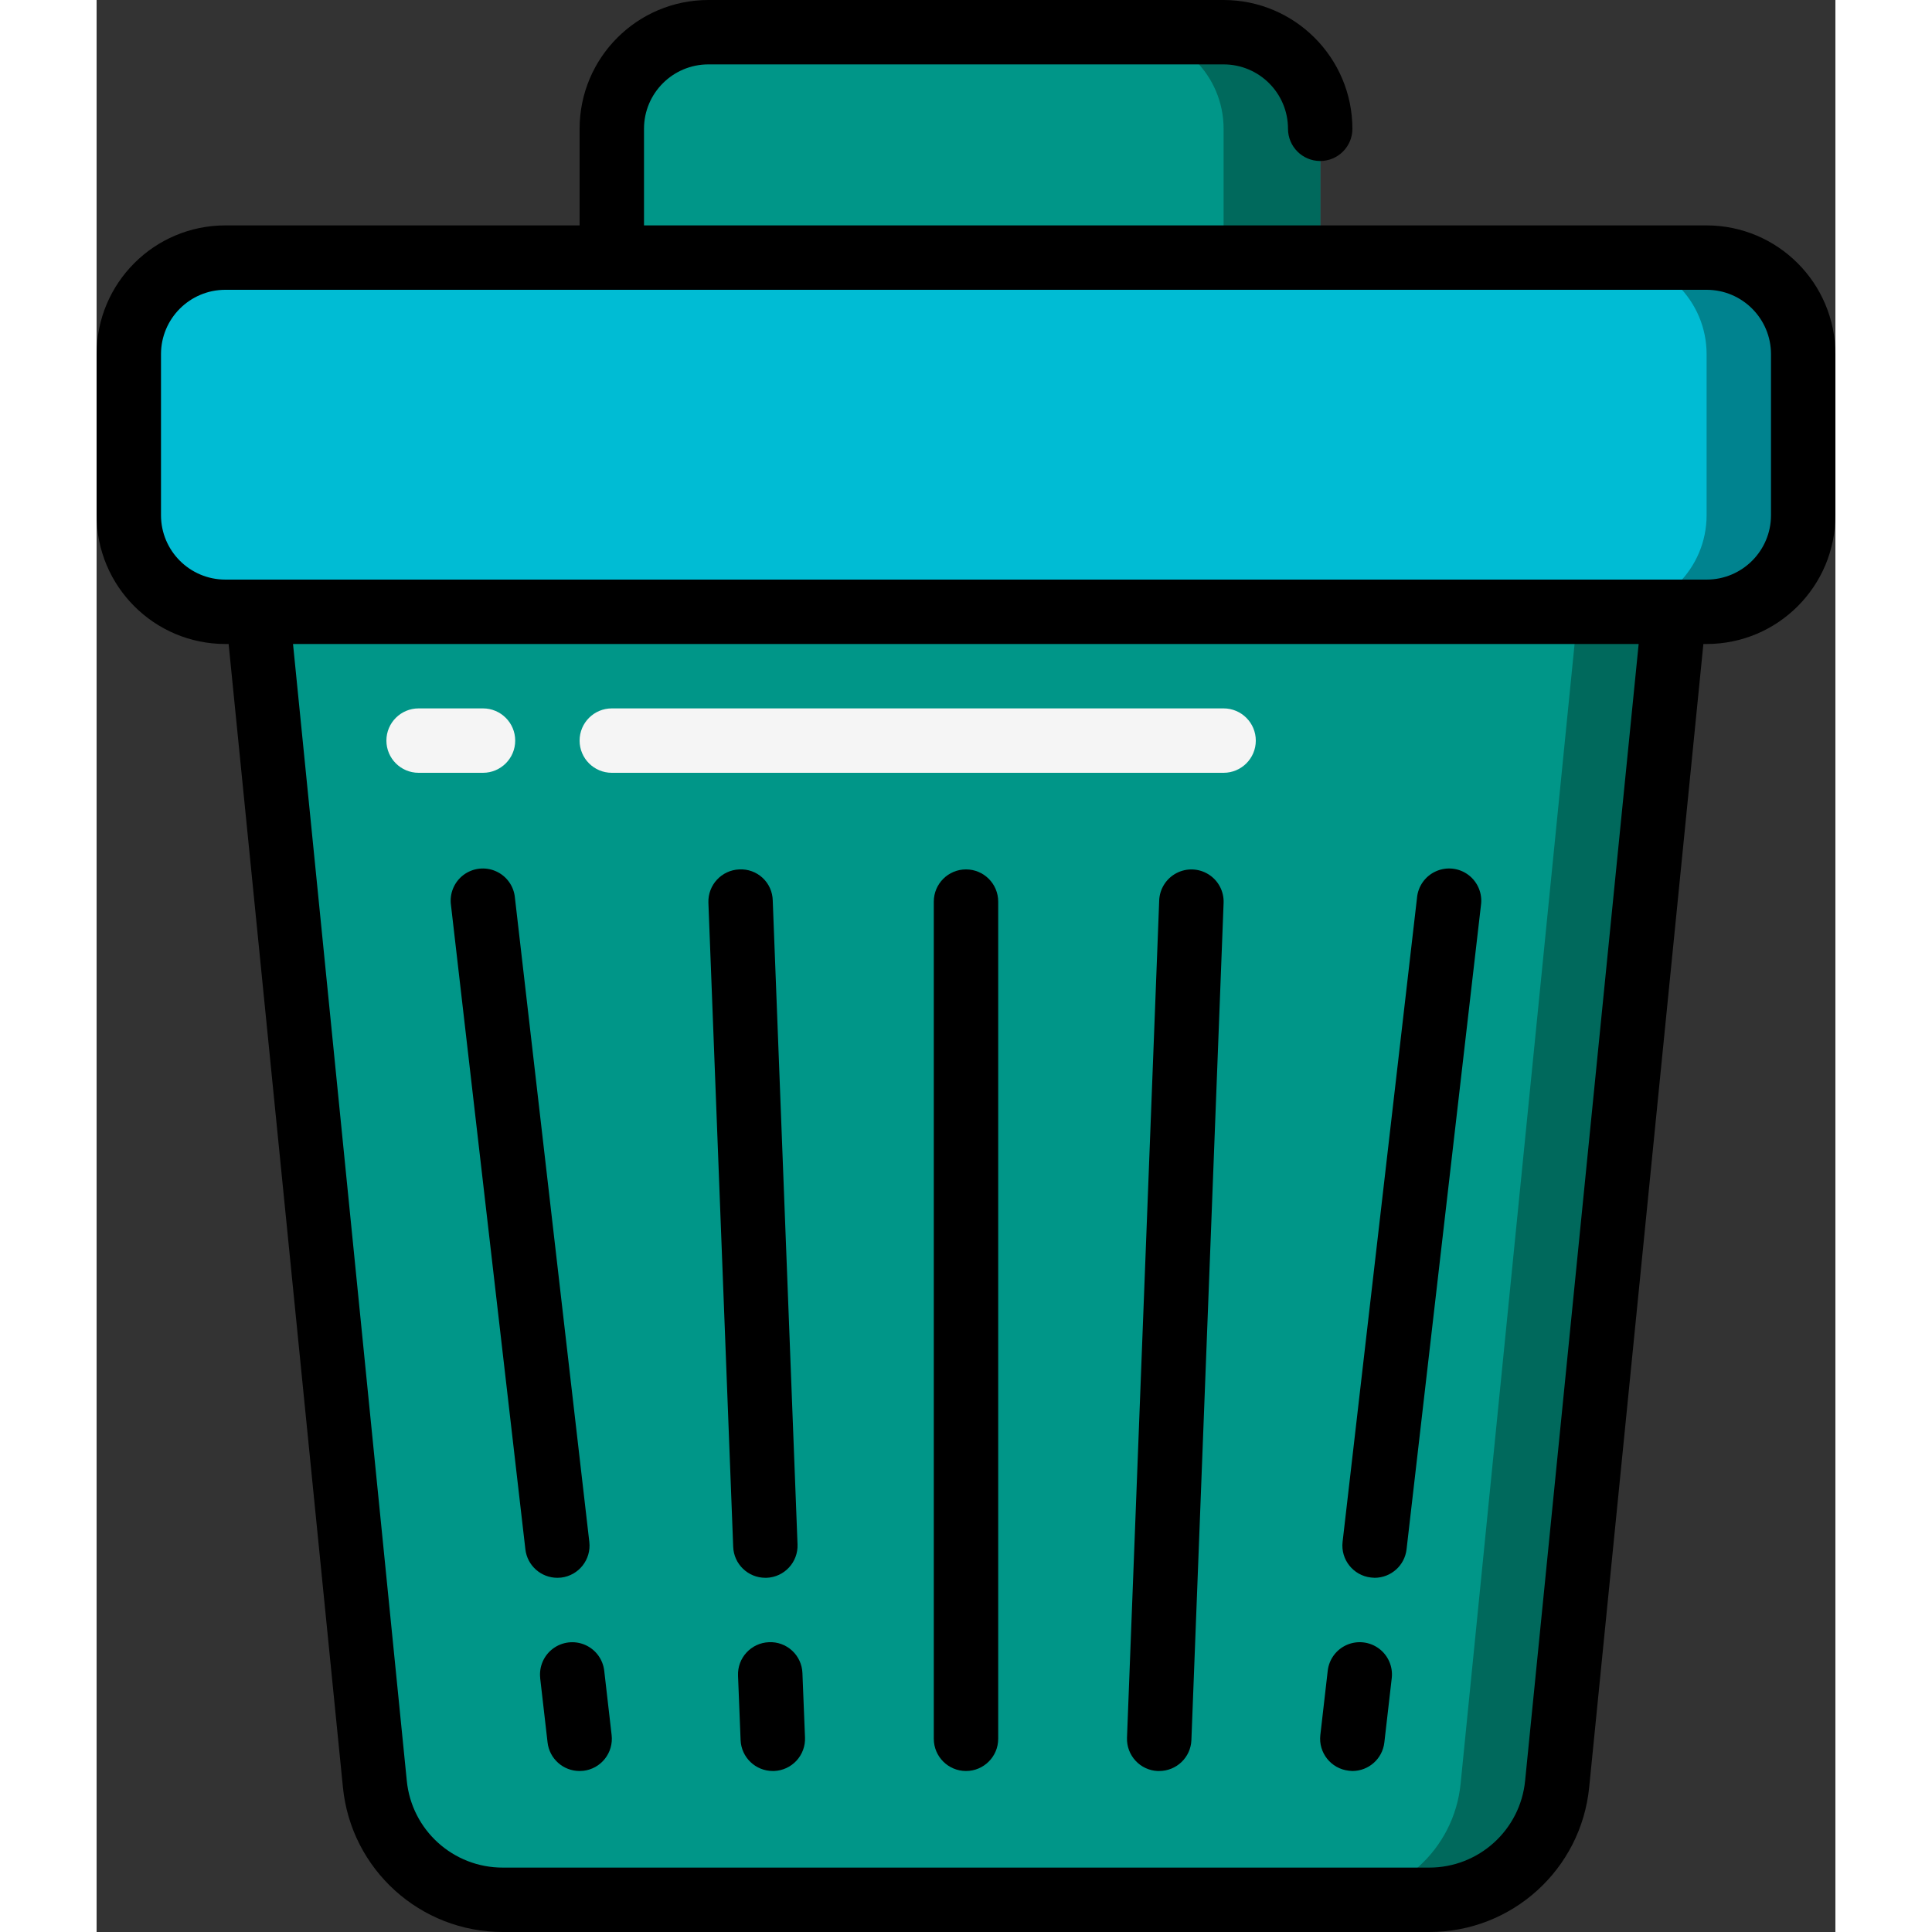 <svg height="512" viewBox="0 0 54 60" width="512" xmlns="http://www.w3.org/2000/svg"><rect x="0" y="0" width="54" height="60" fill="#333333" stroke="none"/><g id="Page-1" fill="none" fill-rule="evenodd"><g id="034---Trash" fill-rule="nonzero"><path id="Shape" d="m41.38 59h-28.76c-2.054 0-3.775-1.556-3.98-3.6l-3.64-36.4h44l-3.64 36.4c-.205 2.044-1.926 3.6-3.98 3.6z" fill="#009688"/><path id="Shape" d="m46 19-3.64 36.4c-.205 2.044-1.926 3.6-3.98 3.6h3c2.054 0 3.775-1.556 3.98-3.6l3.64-36.4z" fill="#00695c"/><rect id="Rectangle-path" fill="#00bcd4" height="11" rx="3" width="52" x="1" y="8"/><path id="Shape" d="m50 8h-3c1.657 0 3 1.343 3 3v5c0 1.657-1.343 3-3 3h3c1.657 0 3-1.343 3-3v-5c0-1.657-1.343-3-3-3z" fill="#00838f"/><path id="Shape" d="m38 8h-22v-4c0-1.657 1.343-3 3-3h16c1.657 0 3 1.343 3 3z" fill="#009688"/><path id="Shape" d="m35 1h-3c1.657 0 3 1.343 3 3v4h3v-4c0-1.657-1.343-3-3-3z" fill="#00695c"/><path id="Shape" d="m12 24h-2c-.552 0-1-.448-1-1s.448-1 1-1h2c.552 0 1 .448 1 1s-.448 1-1 1z" fill="#f5f5f5"/><path id="Shape" d="m35 24h-19c-.552 0-1-.448-1-1s.448-1 1-1h19c.552 0 1 .448 1 1s-.448 1-1 1z" fill="#f5f5f5"/><g fill="#000"><path id="Shape" d="m19 2h16c1.105 0 2 .895 2 2 0 .552.448 1 1 1s1-.448 1-1c-.003-2.208-1.792-3.997-4-4h-16c-2.209 0-4 1.791-4 4v3h-11c-2.209 0-4 1.791-4 4v5c0 2.209 1.791 4 4 4h.1l3.549 35.5c.25 2.556 2.401 4.504 4.97 4.5h28.76c2.571.008 4.725-1.941 4.975-4.5l3.546-35.5h.1c2.209 0 4-1.791 4-4v-5c-.003-2.208-1.792-3.997-4-4h-33v-3c0-1.105.895-2 2-2zm25.364 53.3c-.15 1.535-1.443 2.704-2.985 2.7h-28.76c-1.543.005-2.836-1.165-2.986-2.7l-3.533-35.3h41.79zm-6.364-46.3h12c1.105 0 2 .895 2 2v5c0 1.105-.895 2-2 2h-46c-1.105 0-2-.895-2-2v-5c0-1.105.895-2 2-2z"/><path id="Shape" d="m27 55c.552 0 1-.448 1-1v-26c0-.552-.448-1-1-1s-1 .448-1 1v26c0 .552.448 1 1 1z"/><path id="Shape" d="m20.879 51c-.552.022-.981.487-.959 1.039l.08 2c.021.537.463.961 1 .961h.041c.266-.011.516-.127.696-.322.18-.196.275-.455.263-.721l-.08-2c-.01-.265-.125-.516-.321-.696s-.455-.274-.72-.261z"/><path id="Shape" d="m20.768 49h.039c.552-.021.982-.485.961-1.037l-.77-20c-.006-.267-.12-.52-.315-.701-.196-.181-.456-.276-.723-.262-.551.022-.98.485-.96 1.036l.77 20c.019.537.46.963.998.964z"/><path id="Shape" d="m13.775 52.112.23 2c.057.506.486.889.995.888.039-0.0.077-.002.116-.006.264-.03.504-.164.669-.372.165-.208.24-.473.21-.736l-.23-2c-.041-.355-.268-.661-.596-.803-.328-.142-.707-.098-.994.115s-.438.563-.398.918z"/><path id="Shape" d="m14.307 49c.039-0.0.078-.002.117-.006.548-.064.941-.56.878-1.108l-2.31-20c-.031-.363-.257-.68-.59-.828-.333-.148-.72-.103-1.01.116-.29.22-.438.58-.386.941l2.31 20c.058.504.484.884.991.885z"/><path id="Shape" d="m32.959 55h.041c.537 0.0.979-.423 1-.96l1-26c.014-.357-.164-.695-.467-.885-.303-.191-.684-.205-1-.038-.316.167-.52.49-.533.847l-1 26c-.021.551.408 1.015.959 1.037z"/><path id="Shape" d="m38.884 54.991c.038.005.077.008.116.009.507-.001.934-.381.992-.885l.23-2c.041-.355-.111-.705-.398-.918s-.666-.257-.994-.115c-.328.142-.555.448-.596.803l-.23 2c-.062.548.332 1.042.879 1.105z"/><path id="Shape" d="m39.574 48.991c.038.005.077.008.116.009.507-.001.934-.381.992-.885l2.31-20c.052-.36-.096-.721-.386-.941-.29-.22-.677-.264-1.01-.116-.333.148-.559.465-.59.828l-2.311 20c-.062.548.332 1.042.879 1.105z"/></g></g></g></svg>